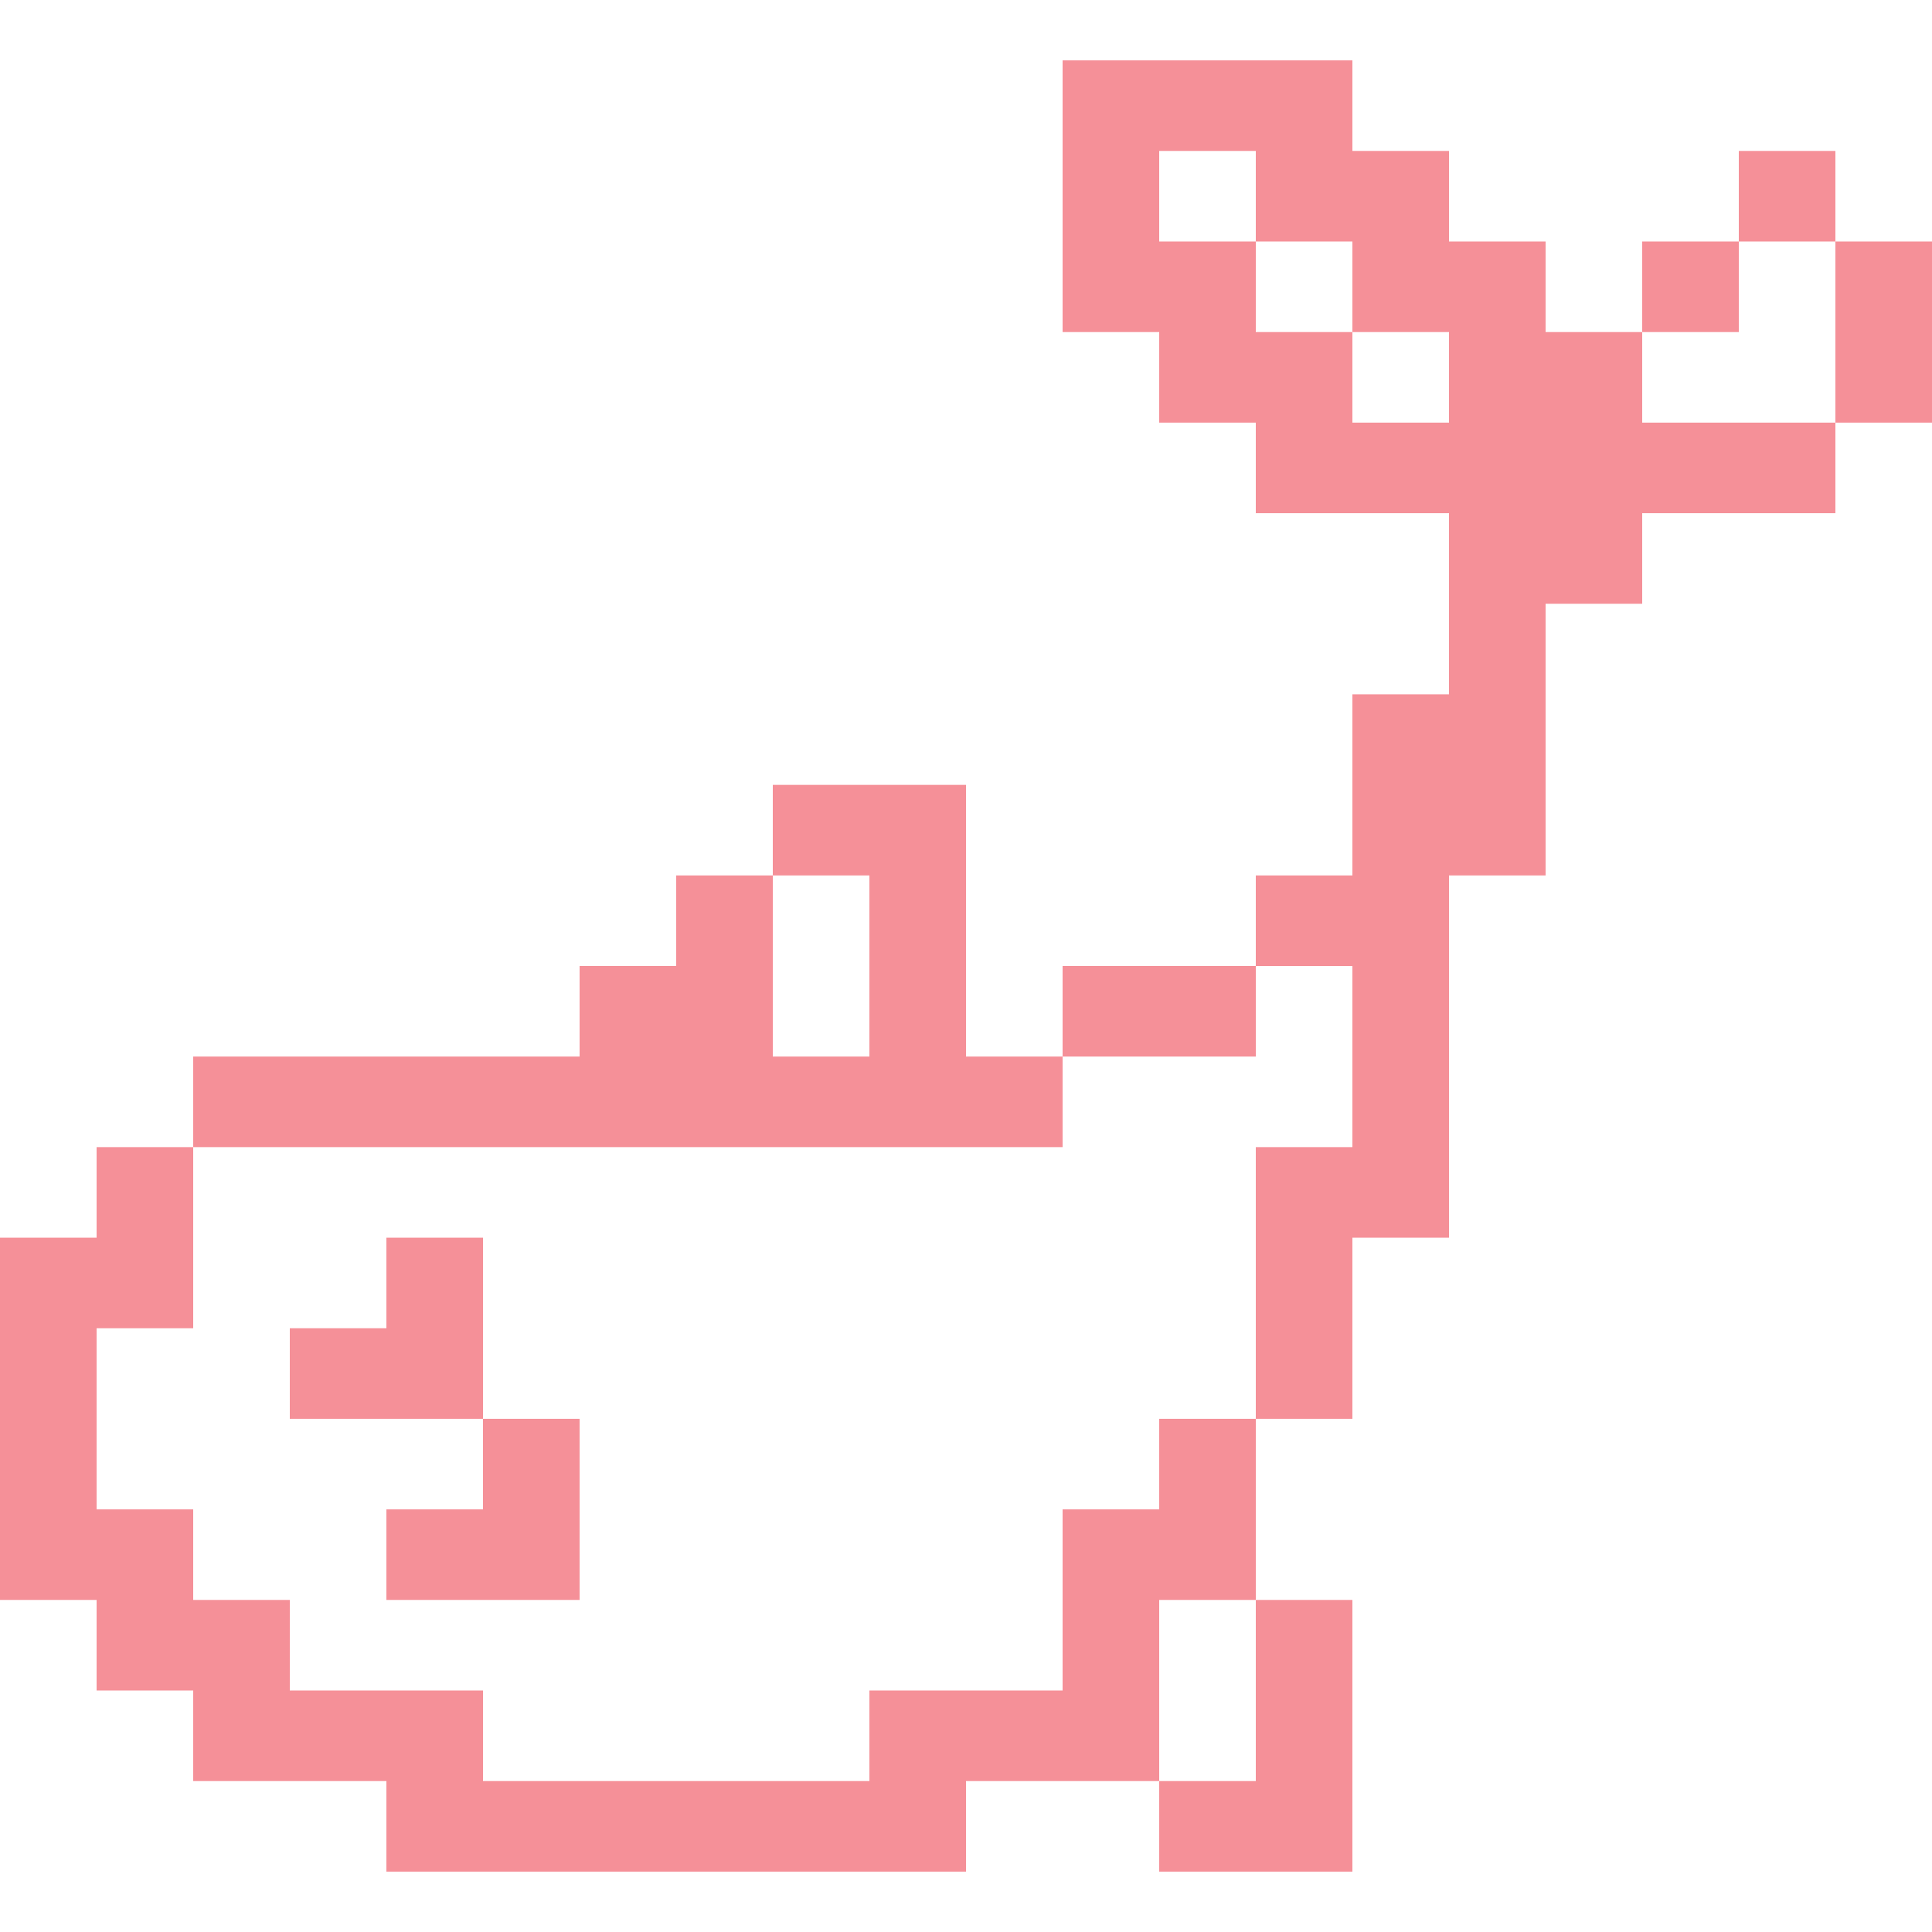 <?xml version="1.0" encoding="UTF-8"?><svg id="Layer_1" xmlns="http://www.w3.org/2000/svg" viewBox="0 0 32 32"><defs><style>.cls-1{fill:#f59098;stroke-width:0px;}</style></defs><polygon class="cls-1" points="20.8 29.5 19.2 29.5 19.2 31 20.8 31 22.4 31 22.4 29.5 22.4 28 22.4 26.5 20.8 26.5 20.8 28 20.8 29.5"/><polygon class="cls-1" points="19.2 25 17.6 25 17.6 26.5 17.6 28 16 28 14.4 28 14.4 29.5 12.8 29.5 11.2 29.5 9.6 29.5 8 29.5 8 28 6.4 28 4.8 28 4.8 26.5 3.2 26.5 3.2 25 1.6 25 1.6 23.5 1.6 22 3.2 22 3.2 20.5 3.2 19 1.6 19 1.6 20.5 0 20.5 0 22 0 23.5 0 25 0 26.5 1.6 26.5 1.6 28 3.2 28 3.2 29.5 4.8 29.5 6.4 29.5 6.4 31 8 31 9.6 31 11.2 31 12.8 31 14.4 31 16 31 16 29.5 17.6 29.5 19.2 29.5 19.2 28 19.2 26.5 20.8 26.5 20.8 25 20.8 23.5 19.2 23.5 19.2 25"/><polygon class="cls-1" points="8 25 6.4 25 6.4 26.5 8 26.5 9.6 26.5 9.6 25 9.6 23.5 8 23.5 8 25"/><polygon class="cls-1" points="8 20.5 6.4 20.5 6.4 22 4.8 22 4.8 23.5 6.4 23.5 8 23.5 8 22 8 20.5"/><polygon class="cls-1" points="6.4 19 8 19 9.6 19 11.2 19 12.8 19 14.4 19 16 19 17.6 19 17.6 17.5 16 17.5 16 16 16 14.5 16 13 14.4 13 12.8 13 12.8 14.5 14.4 14.5 14.4 16 14.4 17.5 12.8 17.5 12.8 16 12.8 14.5 11.2 14.5 11.2 16 9.6 16 9.6 17.5 8 17.5 6.4 17.5 4.8 17.5 3.2 17.5 3.2 19 4.8 19 6.4 19"/><polygon class="cls-1" points="20.8 17.5 20.8 16 19.2 16 17.6 16 17.6 17.5 19.2 17.5 20.8 17.5"/><path class="cls-1" d="m27.2,7v-1.5h-1.6v-1.5h-1.6v-1.5h-1.6V1h-4.8v4.5h1.6v1.5h1.6v1.5h3.2v3h-1.6v3h-1.6v1.5h1.6v3h-1.6v4.5h1.6v-3h1.6v-6h1.6v-4.5h1.6v-1.5h3.2v-1.5h-3.2Zm-4.8,0v-1.5h-1.6v-1.5h-1.6v-1.5h1.6v1.5h1.6v1.5h1.6v1.5h-1.6Z"/><polygon class="cls-1" points="30.4 4 30.4 5.5 30.4 7 32 7 32 5.5 32 4 30.4 4"/><rect class="cls-1" x="27.2" y="4" width="1.6" height="1.5"/><rect class="cls-1" x="28.8" y="2.5" width="1.6" height="1.5"/></svg>